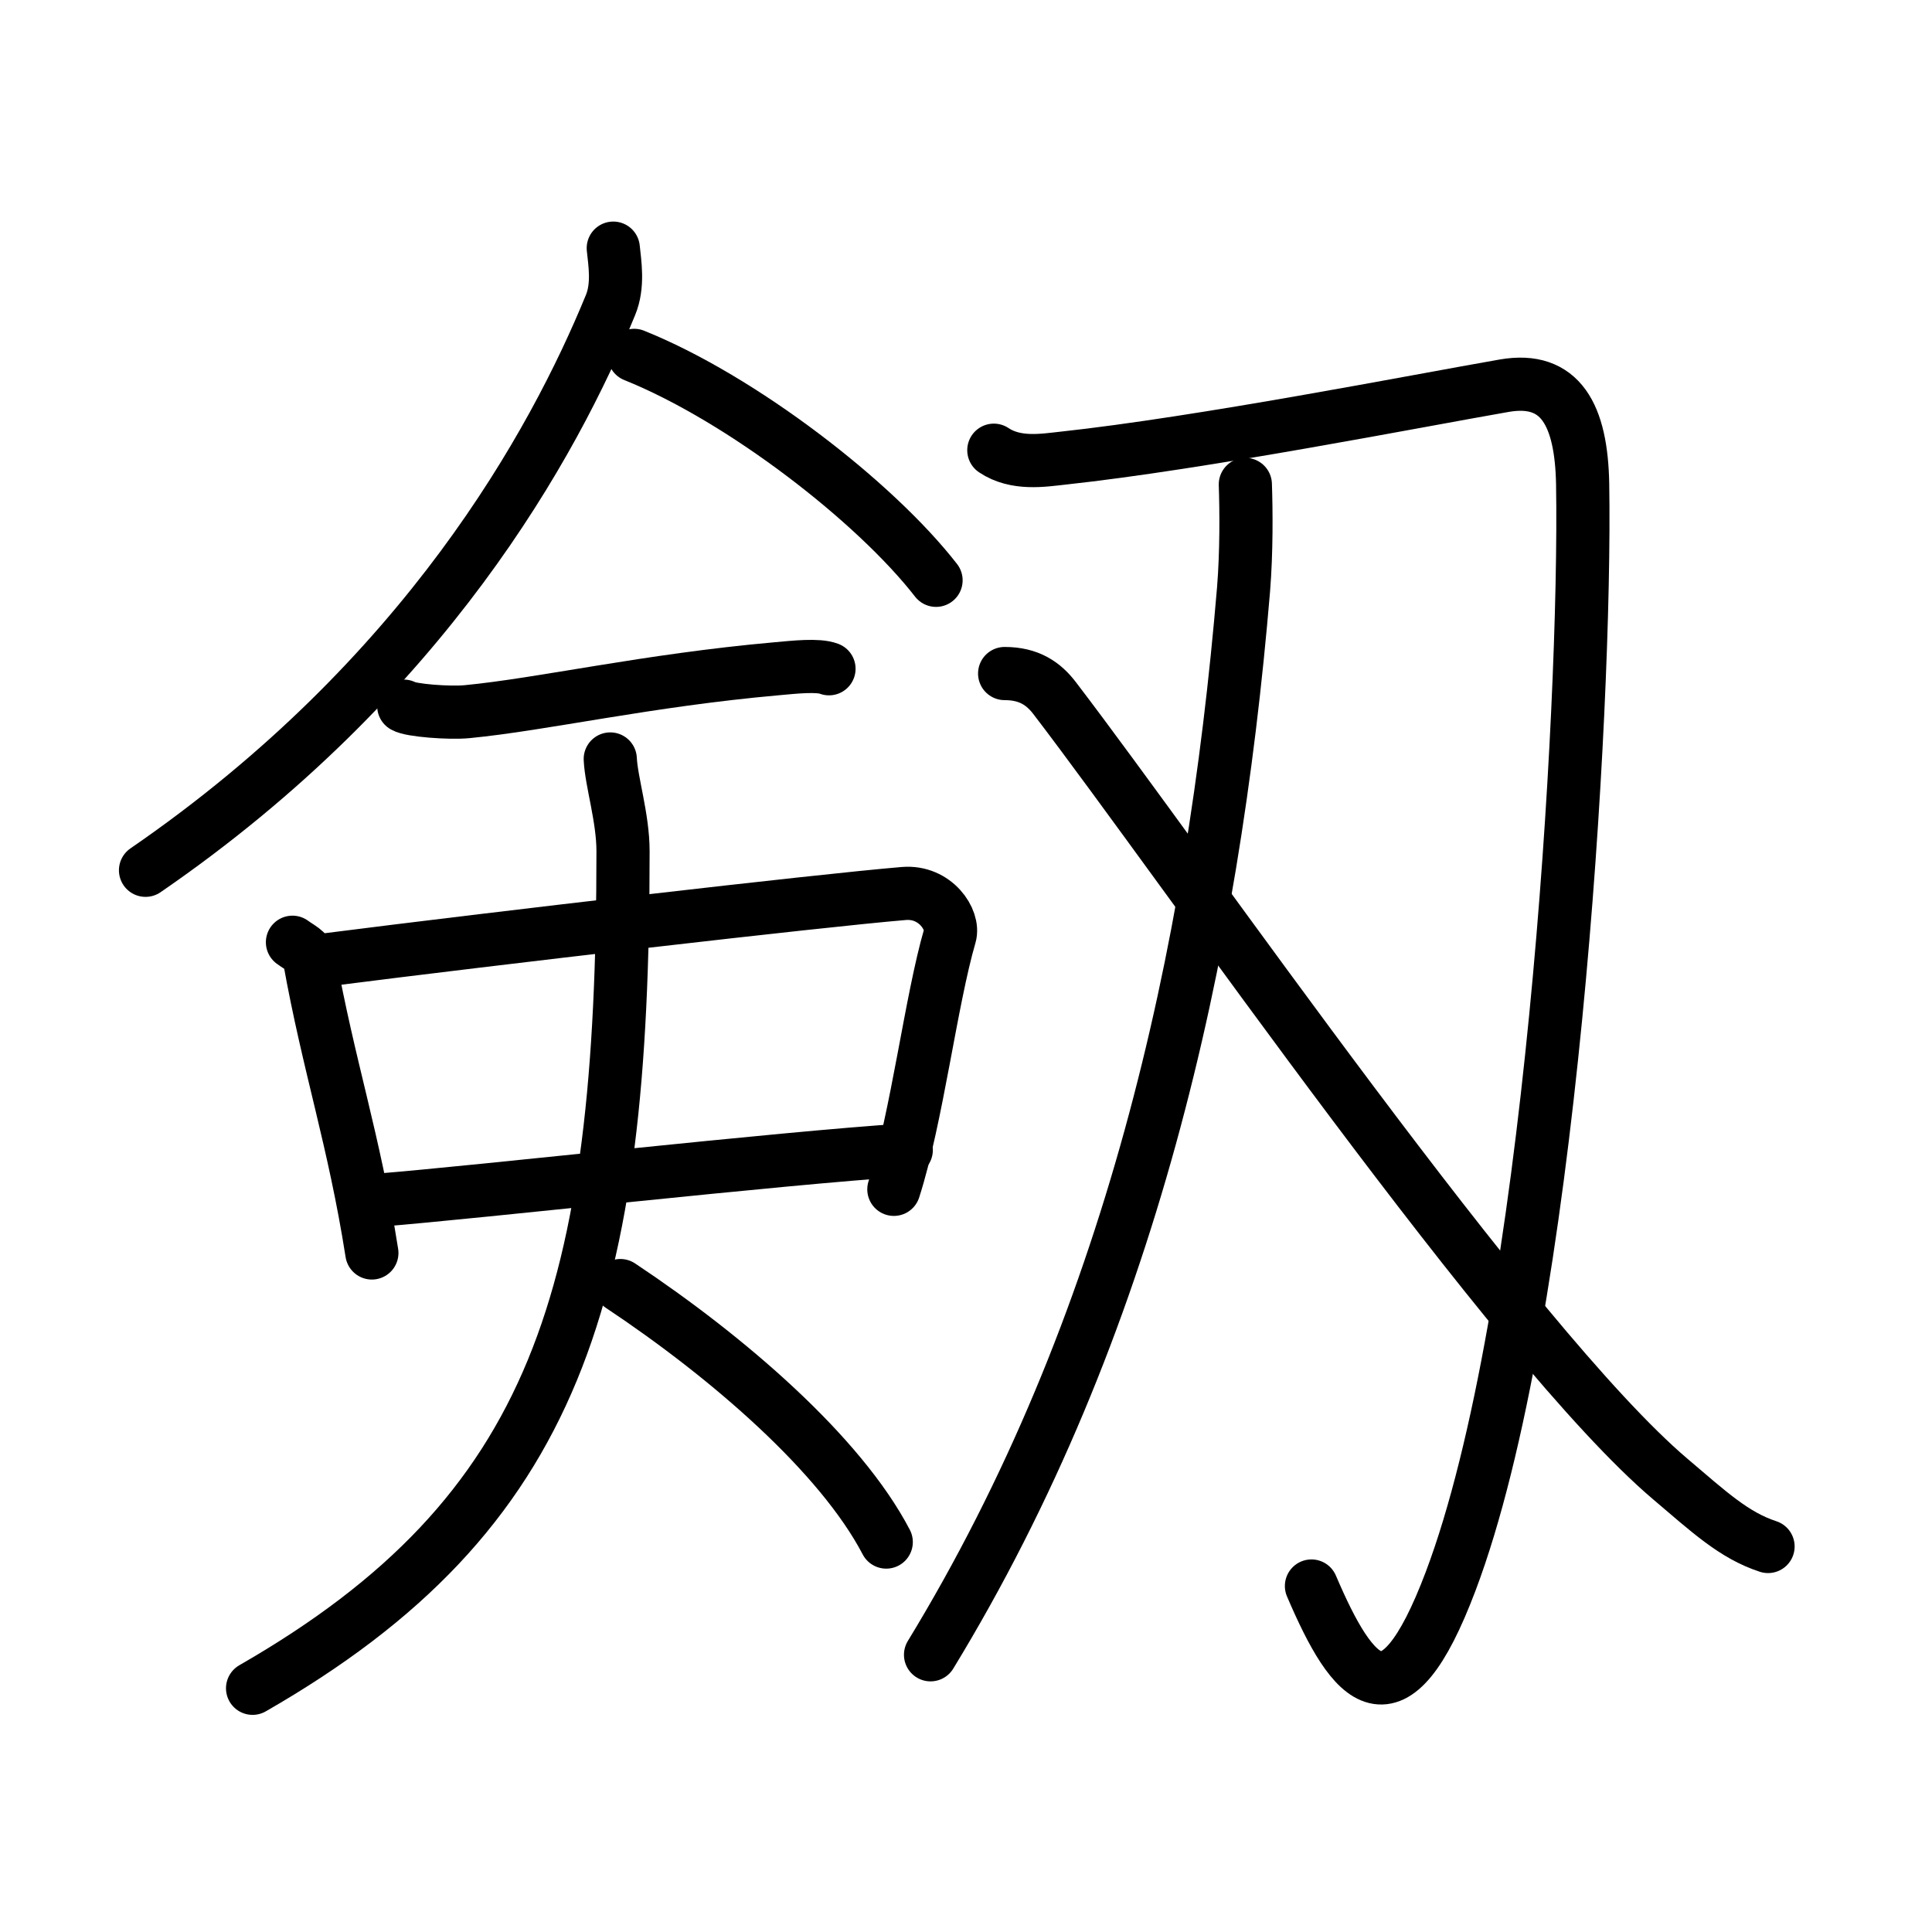 <svg xmlns="http://www.w3.org/2000/svg" width="109" height="109" viewBox="0 0 109 109"><g xmlns:kvg="http://kanjivg.tagaini.net" id="kvg:StrokePaths_05271" style="fill:none;stroke:#000000;stroke-width:3;stroke-linecap:round;stroke-linejoin:round;"><g id="kvg:05271" kvg:element="&#21105;"><g id="kvg:05271-g1" kvg:element="&#20681;" kvg:partial="true" kvg:position="left"><g id="kvg:05271-g2" kvg:element="&#20154;" kvg:position="top"><path id="kvg:05271-s1" kvg:type="&#12754;" d="M34.6,14c0.08,0.8,0.31,2.1-0.16,3.22C31.25,25,24,38.25,8.21,49.1"/><path id="kvg:05271-s2" kvg:type="&#12756;/&#12751;" d="M35.78,20.05c6.05,2.43,13.59,8.26,17.03,12.69"/></g><g id="kvg:05271-g3" kvg:position="bottom"><g id="kvg:05271-g4" kvg:element="&#19968;"><path id="kvg:05271-s3" kvg:type="&#12752;" d="M22.78,39.84c0.37,0.24,2.59,0.41,3.58,0.31c4.26-0.41,10.14-1.77,17.46-2.42c1-0.09,2.33-0.24,2.95,0"/></g><g id="kvg:05271-g5" kvg:element="&#21475;"><path id="kvg:05271-s4" kvg:type="&#12753;" d="M16.5,53.16c0.39,0.29,0.88,0.5,0.95,0.9c1.1,6.13,2.52,10.2,3.53,16.63"/><path id="kvg:05271-s5" kvg:type="&#12757;b" d="M18.42,54.15c9.47-1.21,27.69-3.33,32.57-3.74c1.79-0.15,2.86,1.5,2.6,2.38c-1.06,3.63-1.86,10.27-3.16,14.31"/><path id="kvg:05271-s6" kvg:type="&#12752;b" d="M21.37,67.71c5.74-0.46,22.48-2.36,29.76-2.83"/></g><g id="kvg:05271-g6" kvg:element="&#20154;"><path id="kvg:05271-s7" kvg:type="&#12754;" d="M34.43,42.82c0.06,1.29,0.72,3.32,0.72,5.2c0,25-3.66,37.33-20.9,47.23"/><path id="kvg:05271-s8" kvg:type="&#12751;" d="M35,72.53c6.09,4.05,12.42,9.53,15,14.47"/></g></g></g><g id="kvg:05271-g7" kvg:element="&#20996;" kvg:position="right"><g id="kvg:05271-g8" kvg:element="&#20992;" kvg:radical="general"><path id="kvg:05271-s9" kvg:type="&#12742;" d="M56.07,25.4c1.24,0.83,2.78,0.57,3.88,0.45c7.87-0.85,20.03-3.24,24.92-4.09c3.18-0.55,4.35,1.66,4.42,5.55C89.5,40,87.5,74.25,81.84,89.22c-3.22,8.52-5.48,5.81-7.85,0.26"/><g id="kvg:05271-g9" kvg:element="&#20034;" kvg:part="1"><g id="kvg:05271-g10" kvg:element="&#20031;"><path id="kvg:05271-s10" kvg:type="&#12754;" d="M70.26,27.33c0.05,1.47,0.07,3.79-0.1,5.91c-1.73,20.7-6.42,41.69-17.66,60.12"/></g></g></g><g id="kvg:05271-g11" kvg:element="&#20034;" kvg:part="2"><path id="kvg:05271-s11" kvg:type="&#12756;/&#12751;" d="M56.68,38c1.38,0,2.2,0.57,2.83,1.4c7.41,9.69,25.88,36.54,34.73,44.05c2.16,1.83,3.58,3.17,5.51,3.8"/></g></g></g></g></svg>